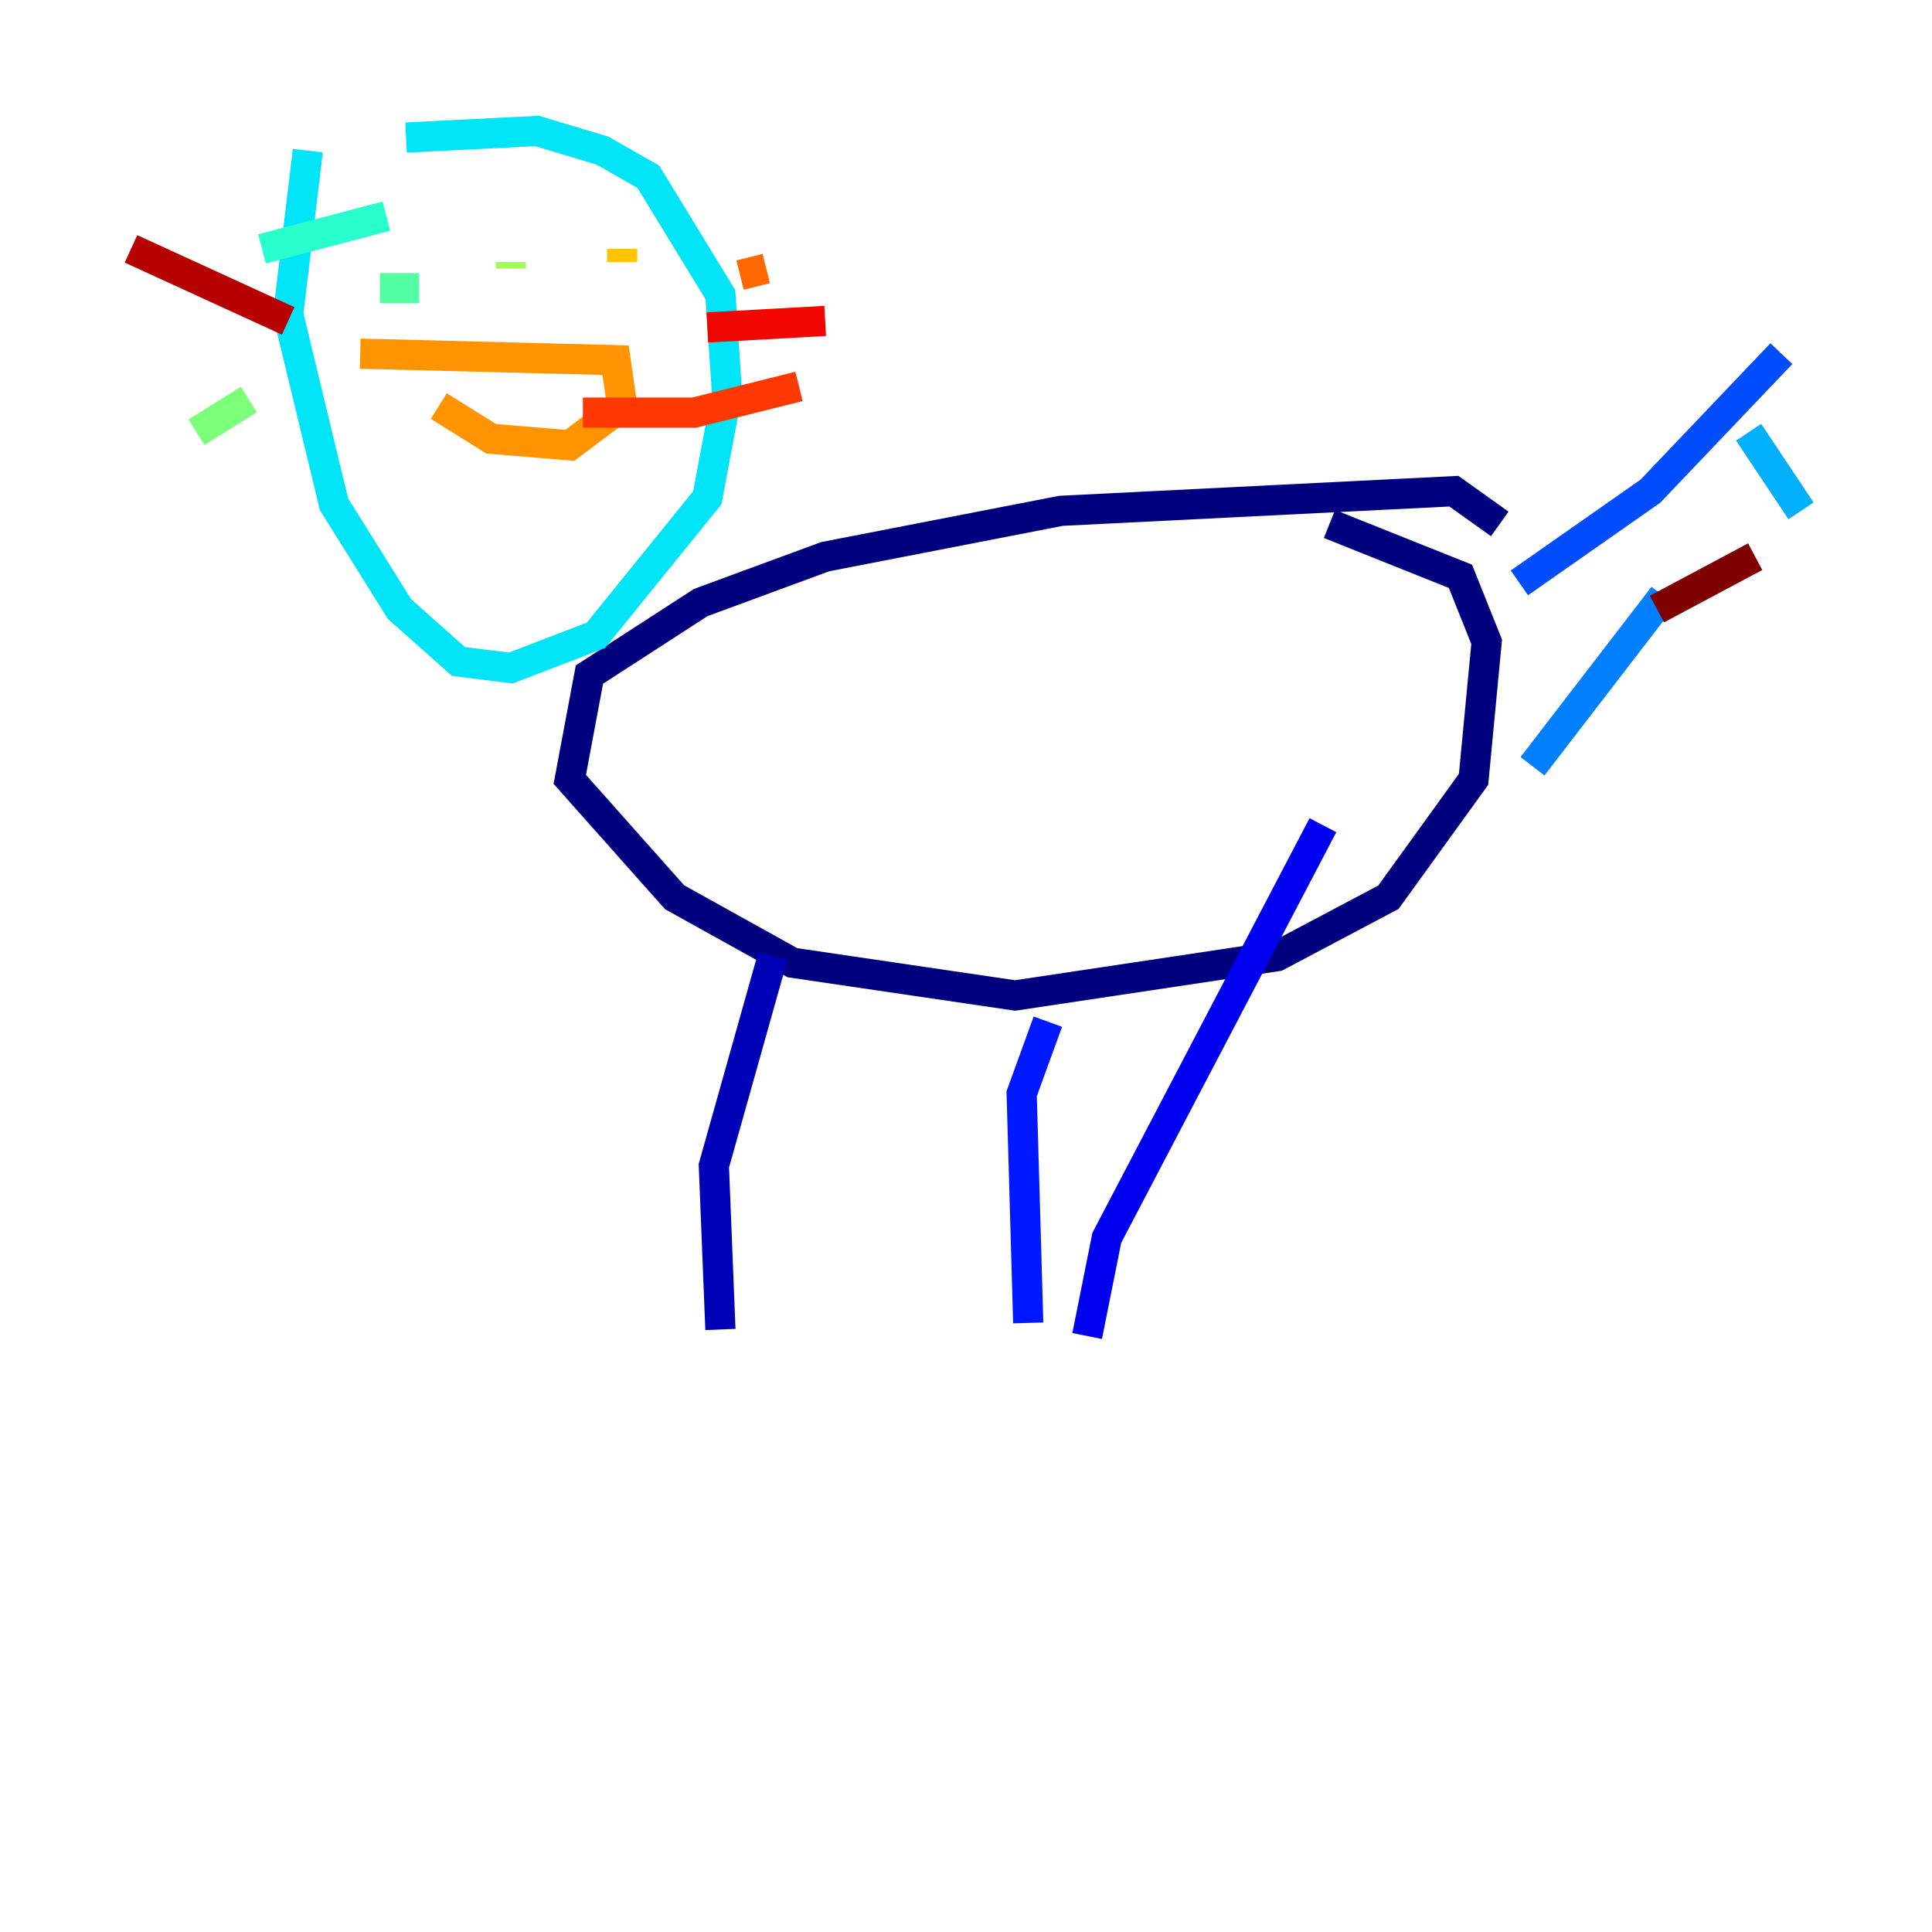 <?xml version="1.0" encoding="utf-8" ?>
<svg baseProfile="tiny" height="128" version="1.2" viewBox="0,0,128,128" width="128" xmlns="http://www.w3.org/2000/svg" xmlns:ev="http://www.w3.org/2001/xml-events" xmlns:xlink="http://www.w3.org/1999/xlink"><defs /><polyline fill="none" points="99.363,34.712 96.325,32.542 70.291,33.844 54.671,36.881 46.427,39.919 39.051,44.691 37.749,51.634 44.691,59.444 52.502,63.783 67.254,65.953 84.61,63.349 91.986,59.444 97.627,51.634 98.495,42.522 96.759,38.183 88.081,34.712" stroke="#00007f" stroke-width="2" /><polyline fill="none" points="51.2,63.349 47.295,77.234 47.729,88.081" stroke="#0000b6" stroke-width="2" /><polyline fill="none" points="87.647,54.671 73.329,82.007 72.027,88.515" stroke="#0000f1" stroke-width="2" /><polyline fill="none" points="69.424,67.688 67.688,72.461 68.122,87.647" stroke="#0018ff" stroke-width="2" /><polyline fill="none" points="100.664,38.617 109.342,32.542 118.02,23.43" stroke="#004cff" stroke-width="2" /><polyline fill="none" points="101.532,50.766 110.21,39.485" stroke="#0080ff" stroke-width="2" /><polyline fill="none" points="115.851,28.637 119.322,33.844" stroke="#00b0ff" stroke-width="2" /><polyline fill="none" points="20.393,9.98 19.091,20.827 22.129,33.41 26.468,40.352 30.373,43.824 33.844,44.258 39.485,42.088 46.861,32.976 48.163,26.034 47.729,19.525 42.956,11.715 39.919,9.98 35.58,8.678 26.902,9.112" stroke="#00e4f7" stroke-width="2" /><polyline fill="none" points="25.6,14.319 17.356,16.488" stroke="#29ffcd" stroke-width="2" /><polyline fill="none" points="25.166,19.091 27.77,19.091" stroke="#53ffa3" stroke-width="2" /><polyline fill="none" points="16.488,26.468 13.017,28.637" stroke="#7cff79" stroke-width="2" /><polyline fill="none" points="33.844,17.356 33.844,17.79" stroke="#a3ff53" stroke-width="2" /><polyline fill="none" points="42.522,19.525 42.522,19.525" stroke="#cdff29" stroke-width="2" /><polyline fill="none" points="42.522,14.752 42.522,14.752" stroke="#f7f400" stroke-width="2" /><polyline fill="none" points="41.22,16.488 41.22,17.356" stroke="#ffc400" stroke-width="2" /><polyline fill="none" points="29.071,26.902 32.542,29.071 37.749,29.505 41.22,26.902 40.786,23.864 23.864,23.43" stroke="#ff9400" stroke-width="2" /><polyline fill="none" points="49.031,18.224 50.766,17.79" stroke="#ff6700" stroke-width="2" /><polyline fill="none" points="38.617,27.336 45.993,27.336 52.936,25.6" stroke="#ff3700" stroke-width="2" /><polyline fill="none" points="46.861,21.695 54.671,21.261" stroke="#f10700" stroke-width="2" /><polyline fill="none" points="19.091,21.261 8.678,16.488" stroke="#b60000" stroke-width="2" /><polyline fill="none" points="109.776,40.352 116.285,36.881" stroke="#7f0000" stroke-width="2" /></svg>